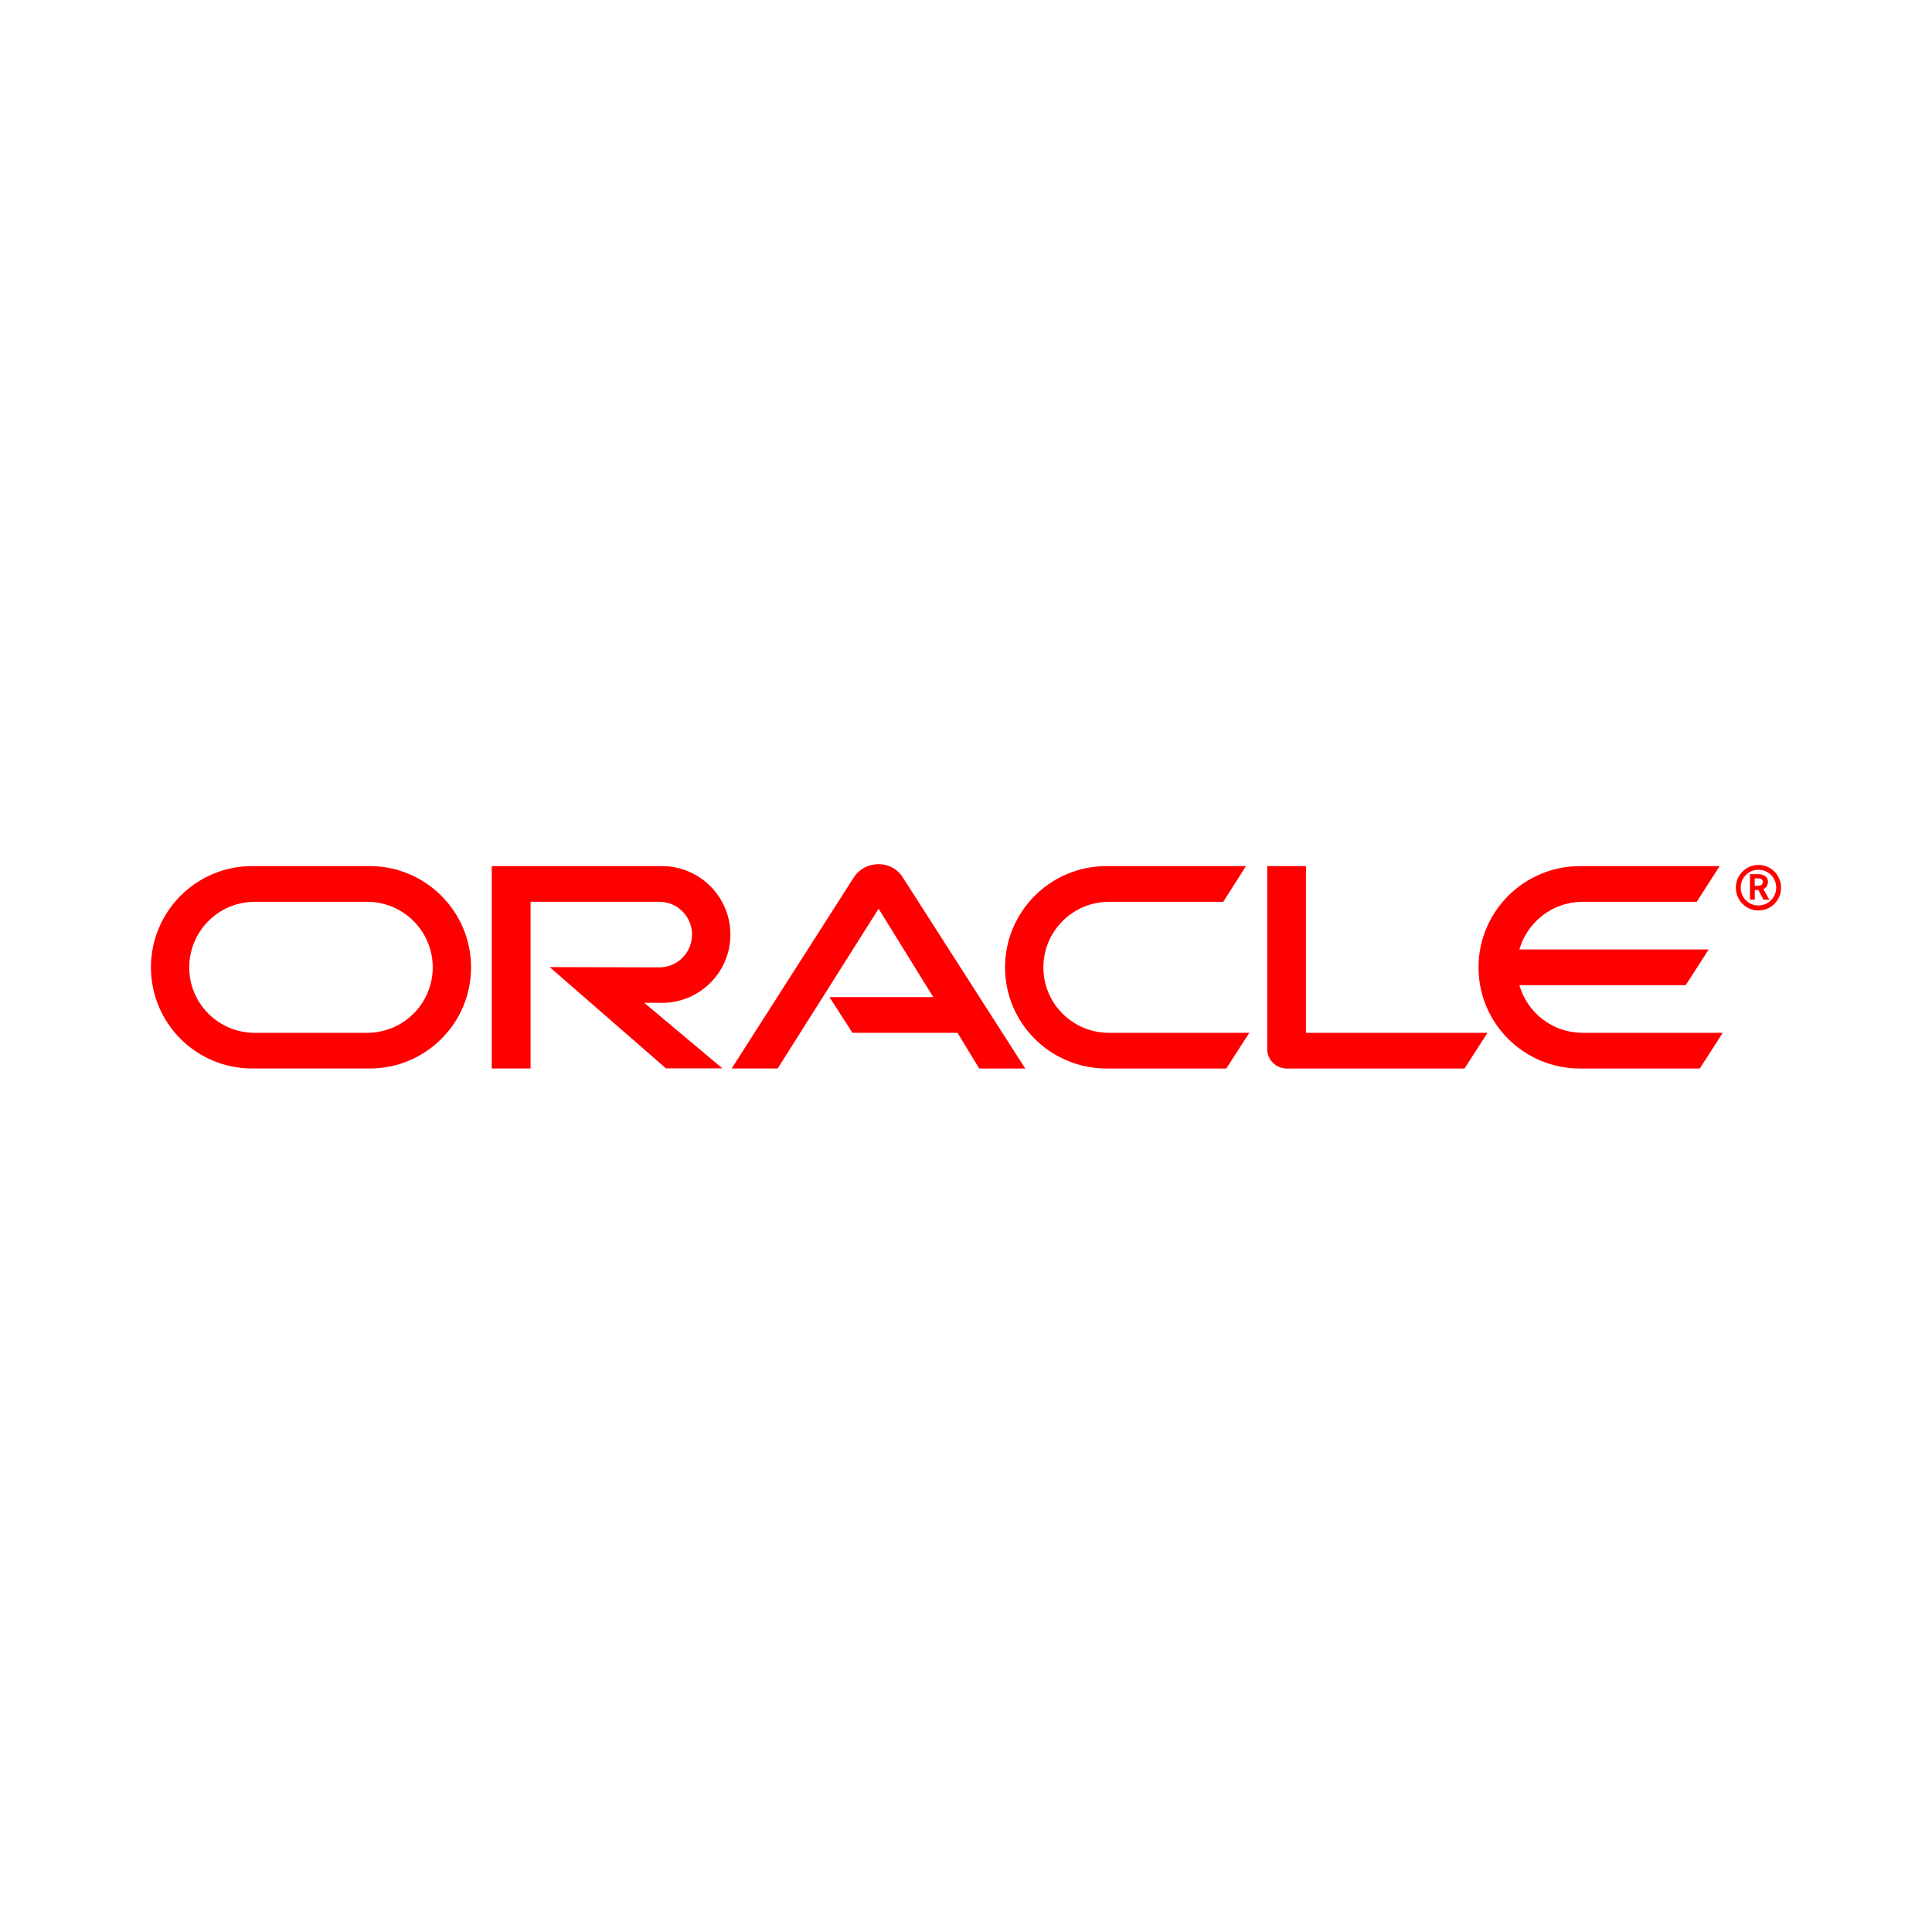 <svg xmlns="http://www.w3.org/2000/svg" width="512" height="512" viewBox="0 0 512 512">
  <path fill="#FF0000" fill-rule="evenodd" d="M461.3 235.206c0-2.607 2.1-4.708 4.674-4.708 2.64 0 4.74 2.1 4.74 4.708 0 2.654-2.1 4.753-4.74 4.753-2.574 0-4.673-2.1-4.673-4.76zm4.674 6.08c3.385 0 6.026-2.695 6.026-6.033 0-3.345-2.64-6.04-6.026-6.04-3.25 0-5.96 2.695-5.96 6.04 0 3.338 2.71 6.033 5.96 6.033zm-.542-9.635c.948 0 1.354.07 1.76.22 1.22.39 1.355 1.46 1.355 1.88 0 .09 0 .3-.136.56 0 .26-.2.77-.81 1.16-.07.07-.13.09-.27.17l1.56 2.78h-1.55l-1.35-2.56h-.95v2.57h-1.28v-6.76h1.695zm.474 3.09c.406-.07.88-.07 1.083-.43.13-.17.2-.34.2-.59 0-.34-.21-.64-.54-.81-.27-.13-.55-.13-1.22-.13h-.41v1.98h.88zm-246.068 29.5h27.49l-14.49-23.42-26.746 42.34h-12.188l32.502-50.86c1.422-2.05 3.792-3.29 6.433-3.29 2.5 0 4.87 1.2 6.22 3.22l32.64 50.94h-12.19l-5.76-9.46h-27.83l-6.1-9.46zm126.284 9.46v-44.18H335.83v48.5c0 1.33.474 2.62 1.49 3.61.947.98 2.302 1.54 3.724 1.54h47.06l6.094-9.46h-48.076zm-170.702-7.93c10.02 0 18.146-8.09 18.146-18.1s-8.126-18.15-18.147-18.15h-45.1v53.64h10.29v-44.18h34.12c4.81 0 8.67 3.9 8.67 8.69s-3.86 8.69-8.67 8.69l-29.05-.07 30.81 26.84h14.96l-20.72-17.38h4.67v.03zm-108.6 17.39c-14.808 0-26.82-11.98-26.82-26.8 0-14.81 12.012-26.84 26.82-26.84h31.183c14.78 0 26.834 12.03 26.834 26.84 0 14.82-12.053 26.8-26.834 26.8H66.82zm30.485-9.46c9.588 0 17.375-7.74 17.375-17.34 0-9.59-7.787-17.37-17.375-17.37H67.512c-9.588 0-17.362 7.79-17.362 17.38 0 9.597 7.774 17.34 17.362 17.34h29.793zm195.934 9.46c-14.83 0-26.89-11.98-26.89-26.8 0-14.81 12.05-26.84 26.88-26.84h36.97l-6.03 9.47h-30.26c-9.62 0-17.4 7.79-17.4 17.38 0 9.597 7.78 17.34 17.4 17.34h37.17l-6.1 9.46h-31.75zm126.14-9.46c-7.92 0-14.63-5.3-16.73-12.62h44.08l6.09-9.46h-50.17c2.1-7.28 8.8-12.63 16.72-12.63h30.27l6.092-9.46H418.7c-14.83 0-26.88 12.03-26.88 26.84 0 14.815 12.053 26.8 26.882 26.8h31.757l6.09-9.46h-37.17z"/>
</svg>